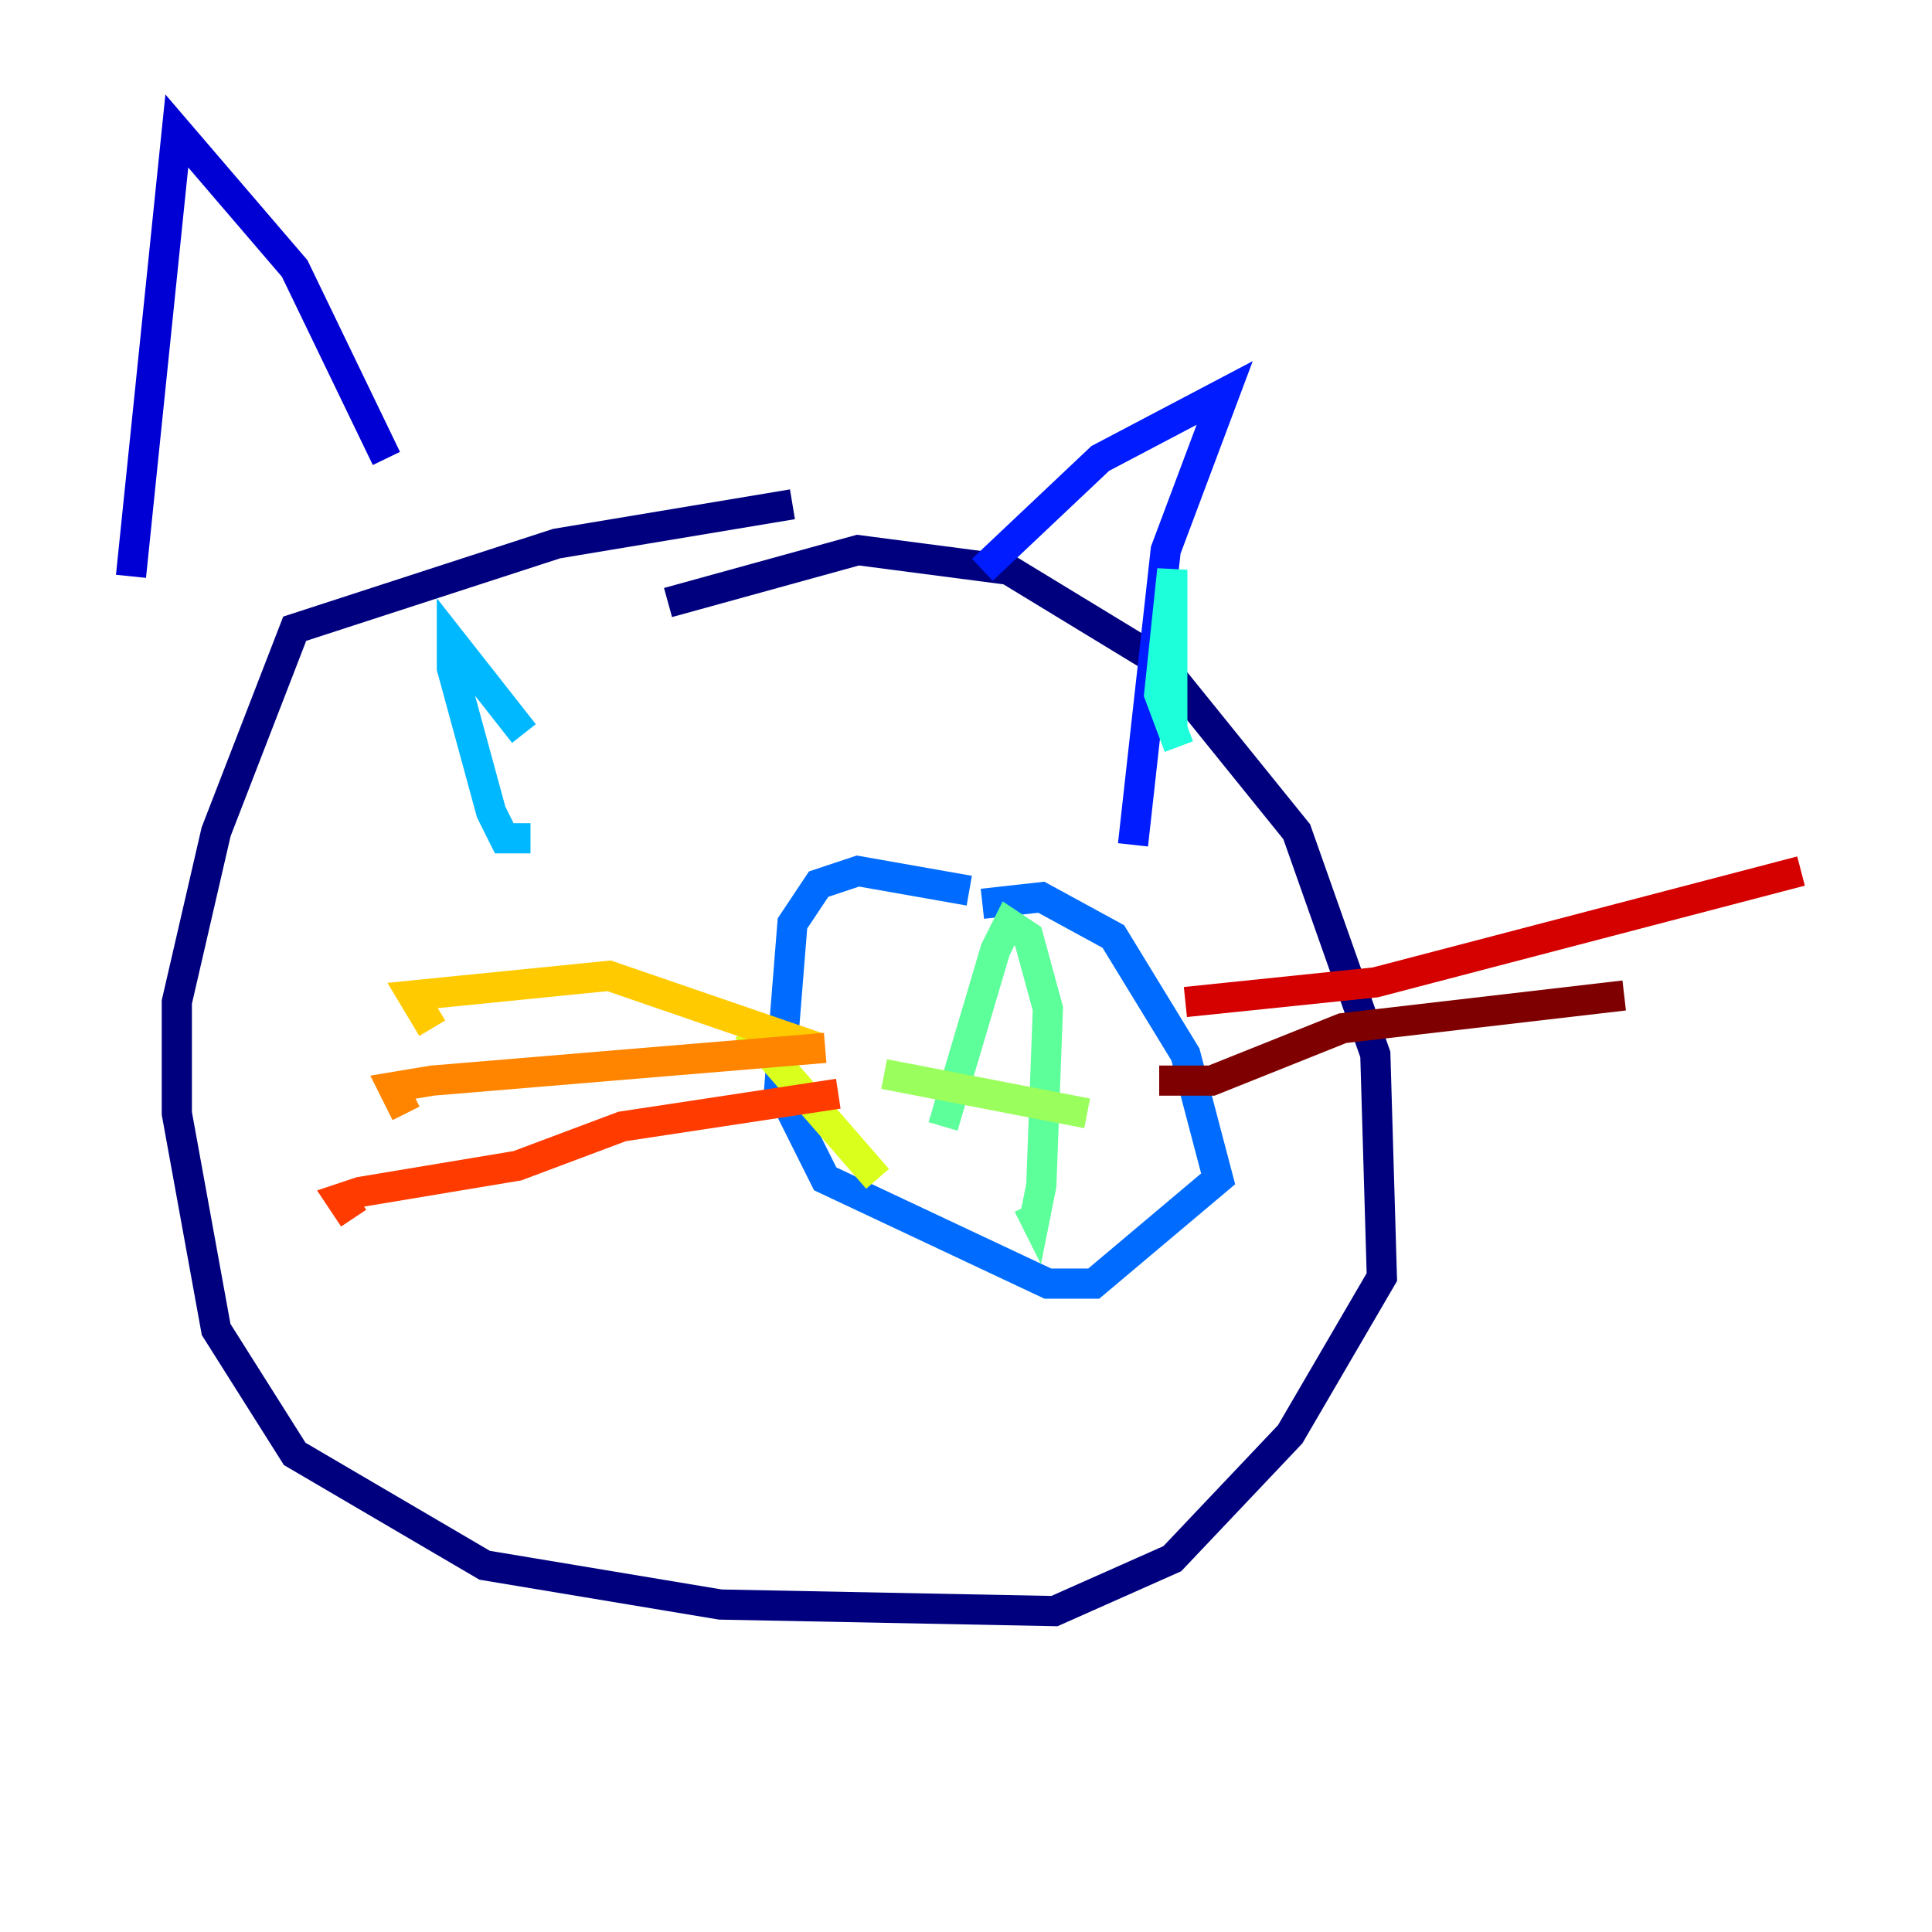 <?xml version="1.0" encoding="utf-8" ?>
<svg baseProfile="tiny" height="128" version="1.2" viewBox="0,0,128,128" width="128" xmlns="http://www.w3.org/2000/svg" xmlns:ev="http://www.w3.org/2001/xml-events" xmlns:xlink="http://www.w3.org/1999/xlink"><defs /><polyline fill="none" points="52.502,33.41 36.881,36.014 19.525,41.654 14.319,55.105 11.715,66.386 11.715,73.763 14.319,88.081 19.525,96.325 32.108,103.702 47.729,106.305 69.858,106.739 77.668,103.268 85.478,95.024 91.552,84.61 91.119,69.858 85.912,55.105 76.8,43.824 66.82,37.749 56.841,36.447 44.258,39.919" stroke="#00007f" stroke-width="2" /><polyline fill="none" points="25.6,30.373 19.525,17.79 11.715,8.678 8.678,38.183" stroke="#0000d5" stroke-width="2" /><polyline fill="none" points="65.085,37.749 72.895,30.373 81.139,26.034 77.234,36.447 75.064,55.973" stroke="#001cff" stroke-width="2" /><polyline fill="none" points="64.217,59.01 56.841,57.709 54.237,58.576 52.502,61.18 51.634,72.027 54.671,78.102 69.424,85.044 72.461,85.044 80.705,78.102 78.536,69.858 73.763,62.047 68.99,59.444 65.085,59.878" stroke="#006cff" stroke-width="2" /><polyline fill="none" points="34.712,48.597 29.939,42.522 29.939,44.258 32.542,53.803 33.41,55.539 35.146,55.539" stroke="#00b8ff" stroke-width="2" /><polyline fill="none" points="78.102,49.464 76.8,45.993 77.668,37.749 77.668,48.163" stroke="#1cffda" stroke-width="2" /><polyline fill="none" points="62.481,74.63 65.953,62.915 66.82,61.18 68.122,62.047 69.424,66.82 68.99,78.536 68.556,80.705 68.122,79.837" stroke="#5cff9a" stroke-width="2" /><polyline fill="none" points="58.576,71.159 72.027,73.763" stroke="#9aff5c" stroke-width="2" /><polyline fill="none" points="58.142,78.102 49.464,68.122" stroke="#daff1c" stroke-width="2" /><polyline fill="none" points="54.237,69.424 40.352,64.651 27.336,65.953 28.637,68.122" stroke="#ffcb00" stroke-width="2" /><polyline fill="none" points="54.671,69.424 28.637,71.593 26.034,72.027 26.902,73.763" stroke="#ff8500" stroke-width="2" /><polyline fill="none" points="55.539,72.461 41.22,74.63 34.278,77.234 23.864,78.969 22.563,79.403 23.43,80.705" stroke="#ff3b00" stroke-width="2" /><polyline fill="none" points="78.536,66.386 91.119,65.085 119.322,57.709" stroke="#d50000" stroke-width="2" /><polyline fill="none" points="76.8,71.593 80.271,71.593 88.949,68.122 107.607,65.953" stroke="#7f0000" stroke-width="2" /></svg>